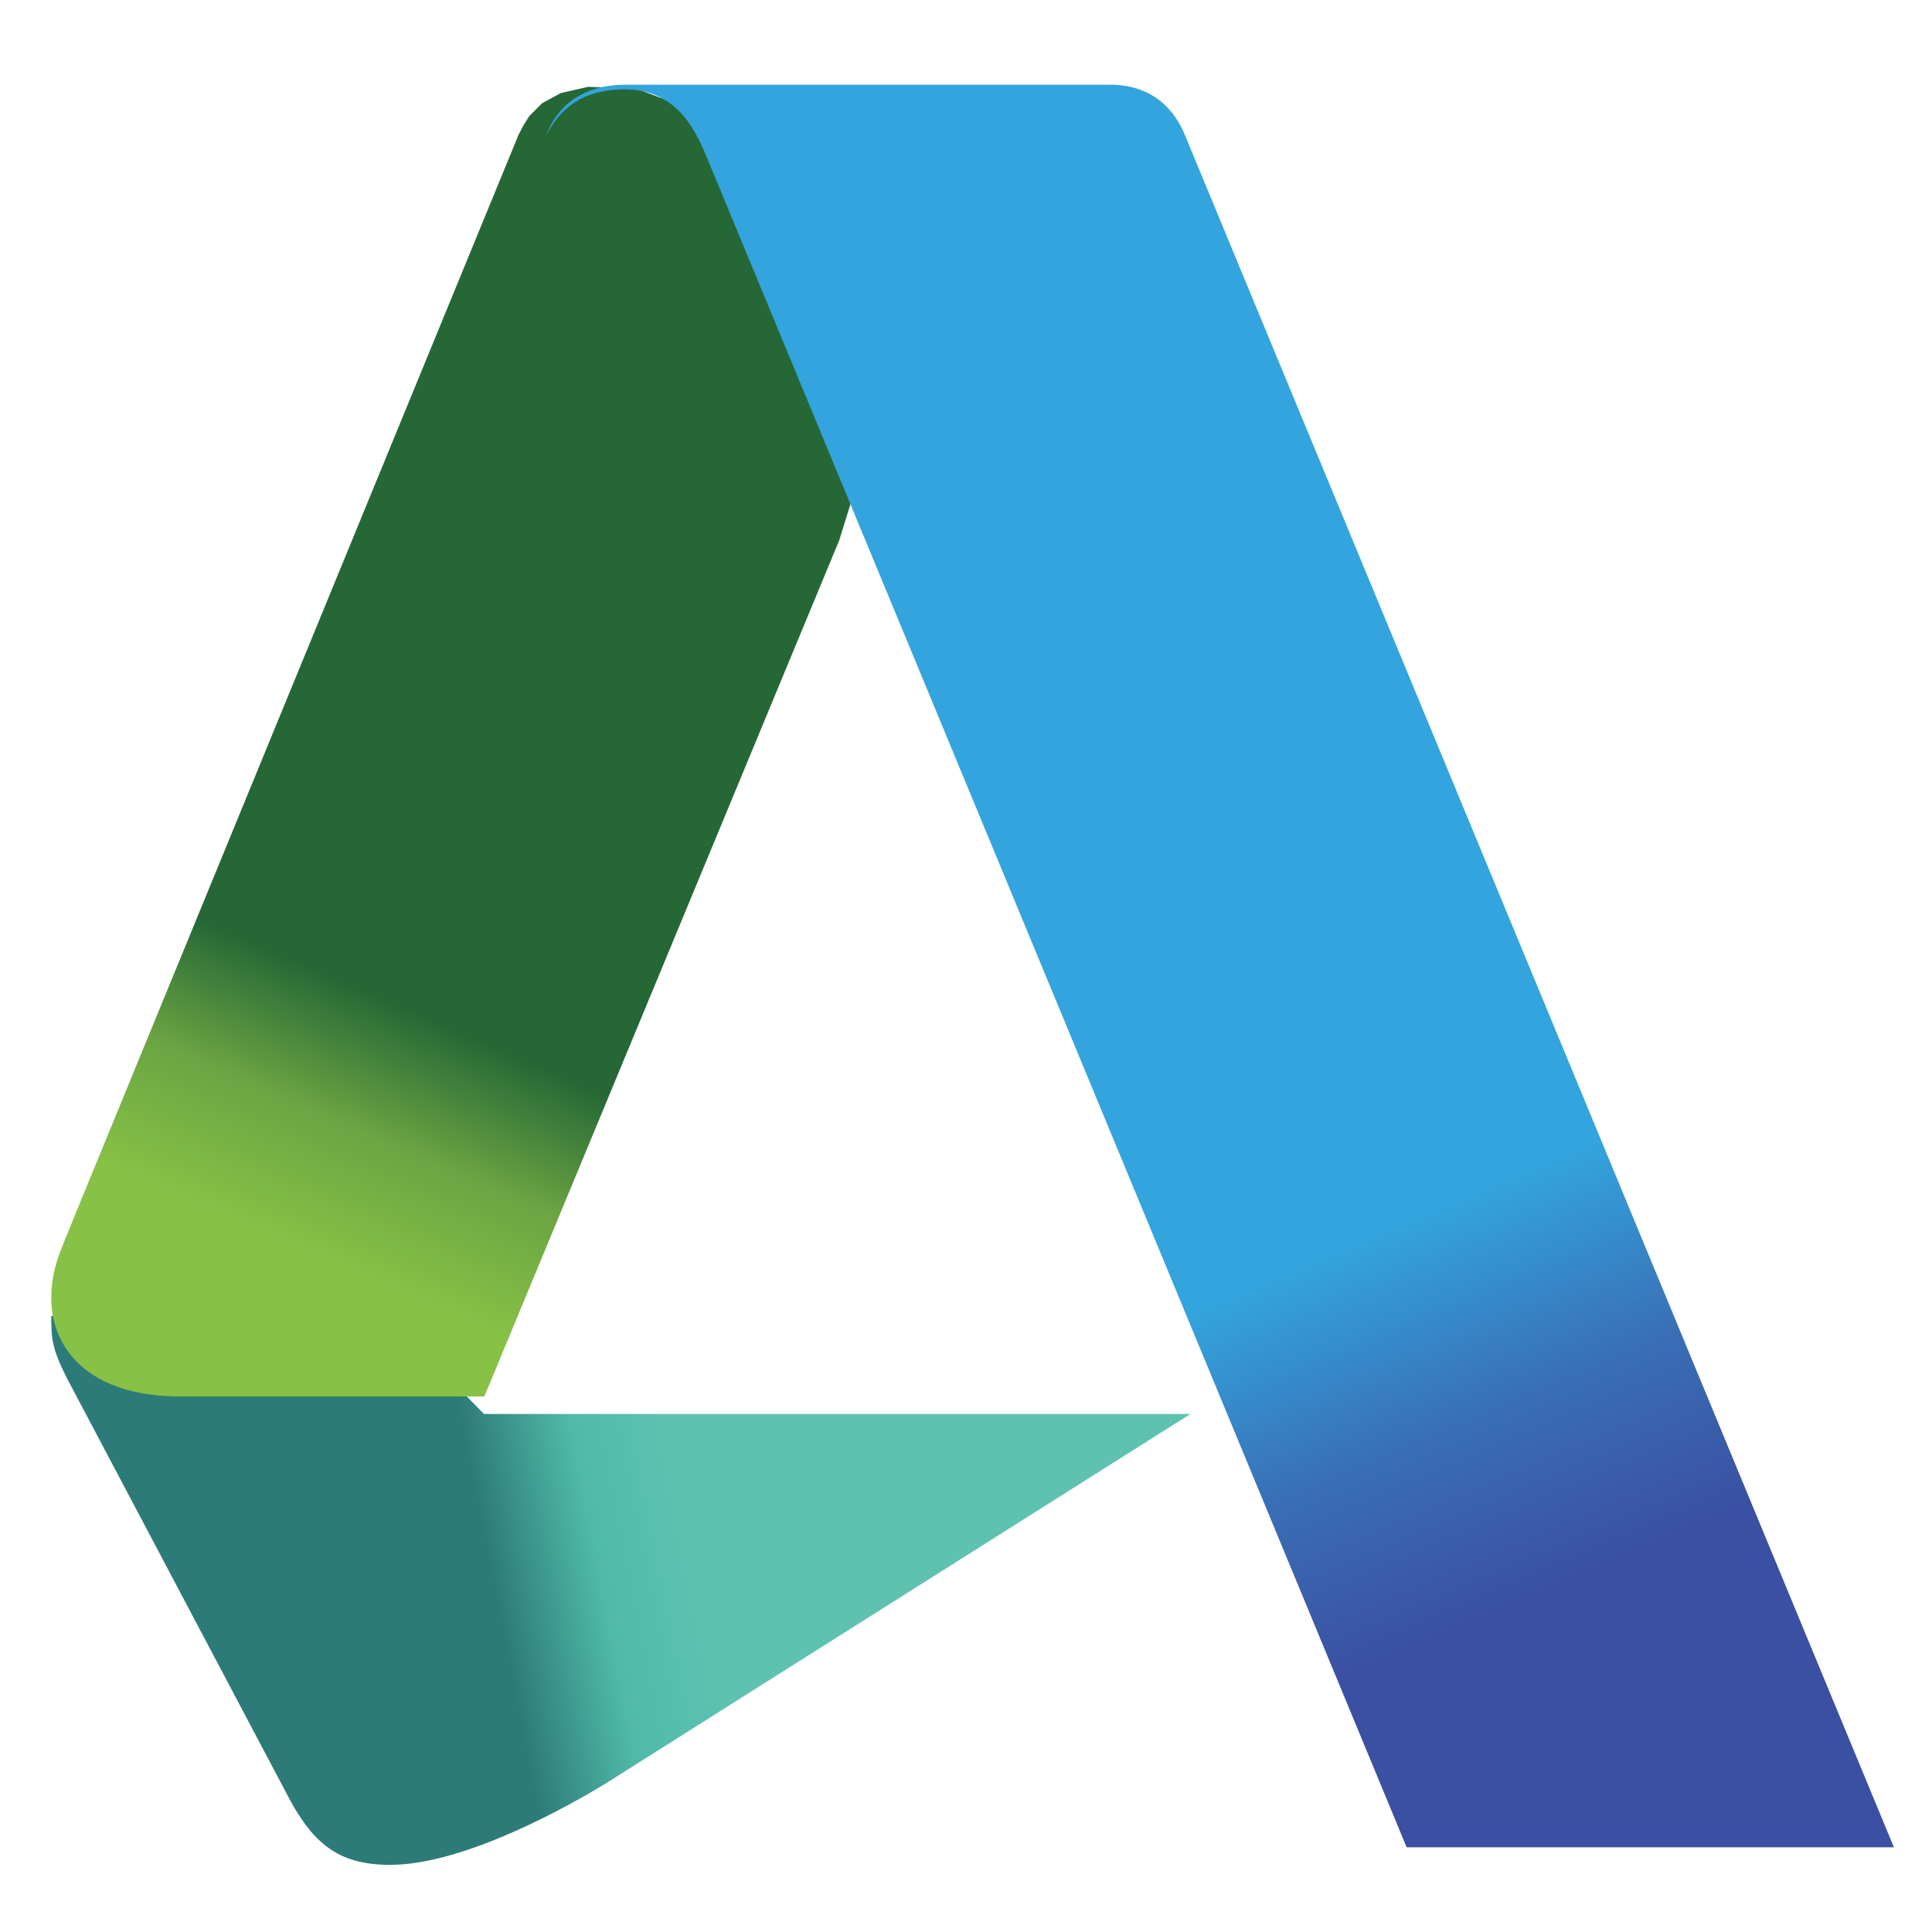 <svg width="24" height="24" viewBox="0 0 24 24" fill="none" xmlns="http://www.w3.org/2000/svg">
<path d="M4.848 23.166C4.237 23.166 3.92 22.931 3.615 22.384L0.832 17.122C0.64 16.744 0.637 16.619 0.637 16.347L5.011 16.544L6.013 17.565H14.788L7.502 22.169C7.147 22.384 5.796 23.166 4.848 23.166Z" fill="url(#paint0_linear_275_142)"/>
<path d="M6.017 17.347H2.233C1.09 17.347 0.637 16.737 0.637 16.129C0.637 15.744 0.758 15.534 0.926 15.106L6.44 1.678L6.5 1.561L6.576 1.44L6.735 1.282L6.968 1.155L7.305 1.079L7.886 1.094L11.72 2.547L10.424 6.715L6.017 17.347Z" fill="url(#paint1_linear_275_142)"/>
<path d="M17.474 22.948L8.77 1.93C8.62 1.572 8.38 1.11 7.758 1.11C7.202 1.11 6.937 1.386 6.787 1.679C6.864 1.466 7.098 1.052 7.777 1.052H13.784C14.338 1.052 14.603 1.385 14.724 1.689L23.527 22.948H17.474Z" fill="url(#paint2_linear_275_142)"/>
<defs>
<linearGradient id="paint0_linear_275_142" x1="8.741" y1="33.033" x2="11.285" y2="32.536" gradientUnits="userSpaceOnUse">
<stop stop-color="#2D7B78"/>
<stop offset="0.51" stop-color="#50BAA9"/>
<stop offset="1" stop-color="#5FC2B1"/>
</linearGradient>
<linearGradient id="paint1_linear_275_142" x1="15.033" y1="16.871" x2="13.729" y2="19.872" gradientUnits="userSpaceOnUse">
<stop stop-color="#256836"/>
<stop offset="0.49" stop-color="#6BA442"/>
<stop offset="1" stop-color="#87C146"/>
</linearGradient>
<linearGradient id="paint2_linear_275_142" x1="16.651" y1="15.536" x2="18.567" y2="20.009" gradientUnits="userSpaceOnUse">
<stop stop-color="#33A4DD"/>
<stop offset="0.52" stop-color="#396FB6"/>
<stop offset="1" stop-color="#3B50A2"/>
</linearGradient>
</defs>
</svg>
